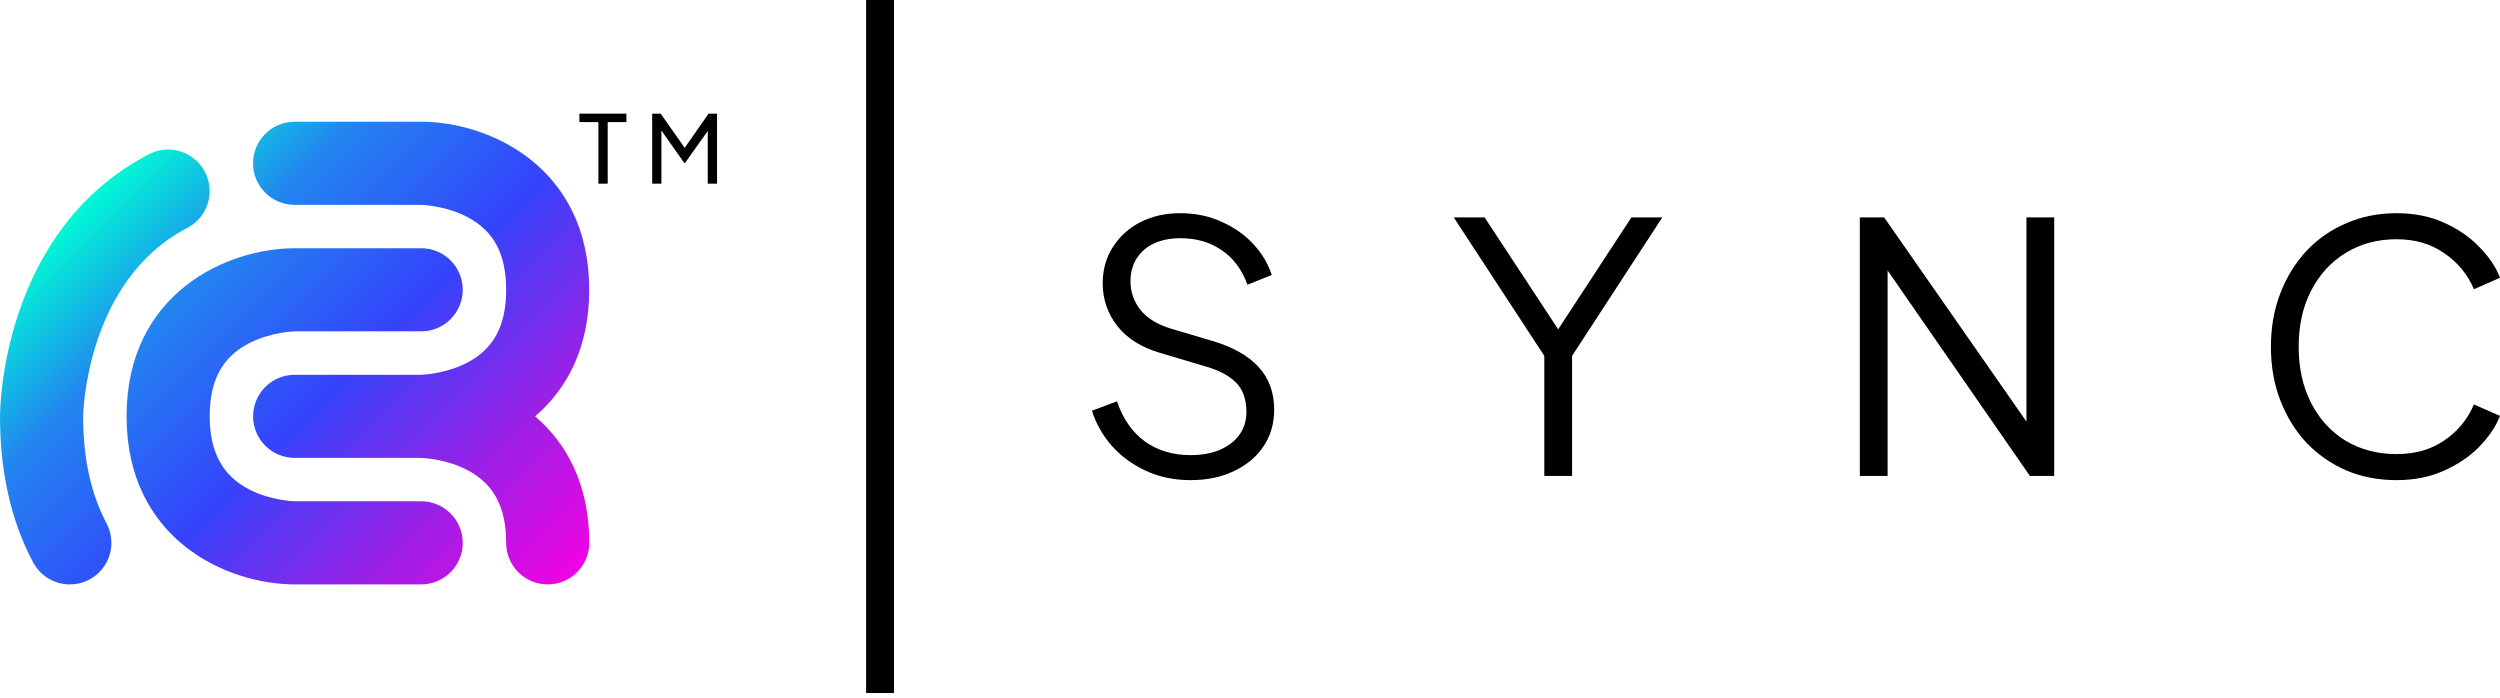<svg width="154" height="43" viewBox="0 0 154 43" fill="none" xmlns="http://www.w3.org/2000/svg">
<rect x="53.353" y="0" width="1.718" height="42.691" fill="black"/>
<path d="M73.337 29.576C72.325 29.576 71.406 29.383 70.579 28.998C69.752 28.613 69.054 28.1 68.483 27.459C67.913 26.803 67.507 26.083 67.265 25.299L68.804 24.722C69.175 25.805 69.752 26.632 70.536 27.202C71.32 27.758 72.254 28.036 73.337 28.036C74.021 28.036 74.62 27.929 75.133 27.715C75.66 27.487 76.067 27.174 76.352 26.775C76.637 26.375 76.779 25.912 76.779 25.385C76.779 24.601 76.566 23.995 76.138 23.567C75.71 23.14 75.097 22.812 74.299 22.584L71.434 21.729C70.308 21.401 69.438 20.852 68.826 20.082C68.227 19.312 67.927 18.436 67.927 17.452C67.927 16.611 68.134 15.87 68.547 15.229C68.961 14.573 69.524 14.06 70.237 13.689C70.964 13.319 71.783 13.133 72.695 13.133C73.65 13.133 74.506 13.312 75.261 13.668C76.031 14.01 76.68 14.466 77.207 15.036C77.734 15.606 78.112 16.241 78.34 16.939L76.844 17.538C76.501 16.597 75.967 15.884 75.24 15.4C74.527 14.915 73.686 14.673 72.717 14.673C72.104 14.673 71.562 14.78 71.092 14.993C70.636 15.207 70.279 15.514 70.023 15.913C69.766 16.312 69.638 16.782 69.638 17.324C69.638 17.98 69.845 18.571 70.258 19.099C70.671 19.612 71.306 19.997 72.161 20.253L74.684 21.002C75.938 21.372 76.886 21.907 77.528 22.605C78.169 23.304 78.49 24.18 78.49 25.235C78.49 26.09 78.269 26.846 77.827 27.502C77.399 28.143 76.794 28.649 76.01 29.02C75.24 29.39 74.349 29.576 73.337 29.576Z" fill="black"/>
<path d="M95.129 29.319V21.921L89.549 13.39H91.451L96.326 20.809H95.642L100.496 13.39H102.399L96.84 21.921V29.319H95.129Z" fill="black"/>
<path d="M114.566 29.319V13.39H116.062L125.406 26.796H124.829V13.39H126.539V29.319H125.043L115.699 15.827H116.276V29.319H114.566Z" fill="black"/>
<path d="M147.628 29.576C146.502 29.576 145.469 29.376 144.528 28.977C143.587 28.564 142.768 27.993 142.069 27.266C141.385 26.525 140.85 25.656 140.466 24.658C140.081 23.66 139.888 22.562 139.888 21.365C139.888 20.168 140.081 19.07 140.466 18.072C140.85 17.075 141.385 16.205 142.069 15.464C142.768 14.723 143.587 14.152 144.528 13.753C145.469 13.34 146.502 13.133 147.628 13.133C148.712 13.133 149.681 13.326 150.536 13.711C151.406 14.095 152.133 14.594 152.717 15.207C153.316 15.806 153.743 16.44 154 17.11L152.396 17.816C151.997 16.889 151.384 16.148 150.558 15.592C149.745 15.022 148.769 14.737 147.628 14.737C146.459 14.737 145.419 15.015 144.507 15.571C143.594 16.127 142.882 16.904 142.368 17.901C141.855 18.885 141.599 20.04 141.599 21.365C141.599 22.677 141.855 23.831 142.368 24.829C142.882 25.827 143.594 26.604 144.507 27.16C145.419 27.701 146.459 27.972 147.628 27.972C148.769 27.972 149.745 27.694 150.558 27.138C151.384 26.582 151.997 25.841 152.396 24.914L154 25.62C153.743 26.276 153.316 26.91 152.717 27.523C152.133 28.122 151.406 28.613 150.536 28.998C149.681 29.383 148.712 29.576 147.628 29.576Z" fill="black"/>
<path fill-rule="evenodd" clip-rule="evenodd" d="M36.296 17.852C36.296 21.475 34.888 23.997 32.963 25.645C34.889 27.292 36.299 29.815 36.299 33.44C36.299 34.853 35.152 36 33.739 36C32.325 36 31.178 34.853 31.178 33.44C31.178 31.248 30.427 29.828 28.816 28.971C27.498 28.271 26.08 28.21 25.936 28.206H18.151C16.738 28.206 15.591 27.059 15.591 25.646C15.591 24.233 16.738 23.086 18.151 23.086H25.908C25.92 23.085 25.933 23.085 25.945 23.085H25.954C26.082 23.081 27.497 23.021 28.816 22.321C30.428 21.464 31.179 20.044 31.179 17.852C31.179 15.661 30.428 14.24 28.816 13.383C27.434 12.649 25.942 12.619 25.925 12.619H18.148C16.735 12.619 15.588 11.472 15.588 10.058C15.588 8.645 16.735 7.498 18.148 7.498H25.942C30.103 7.498 36.296 10.256 36.296 17.852ZM18.151 36H25.945C27.358 36 28.506 34.853 28.506 33.44C28.506 32.026 27.358 30.879 25.945 30.879H18.151C18.138 30.879 16.748 30.849 15.4 30.176C13.707 29.329 12.918 27.837 12.918 25.646C12.918 23.454 13.669 22.034 15.28 21.177C16.663 20.443 18.151 20.412 18.151 20.412H25.945C27.358 20.412 28.506 19.265 28.506 17.852C28.506 16.439 27.358 15.292 25.945 15.292H18.151C13.99 15.292 7.797 18.05 7.797 25.646C7.797 33.242 13.99 36 18.151 36ZM2.041 34.644C2.502 35.508 3.39 36 4.305 36C4.711 36 5.124 35.904 5.507 35.699C6.753 35.033 7.227 33.484 6.561 32.234C5.606 30.439 5.121 28.223 5.121 25.652C5.121 25.57 5.254 17.309 11.535 14.042C12.788 13.39 13.276 11.843 12.624 10.59C11.972 9.337 10.429 8.849 9.173 9.501C0.106 14.216 0 25.181 0 25.645C0 29.073 0.686 32.101 2.041 34.644Z" fill="url(#paint0_linear_669_4450)"/>
<path d="M40.175 11.313V7H40.696L42.312 9.298H42.045L43.649 7H44.17V11.313H43.597V7.718L43.8 7.782L42.196 10.04H42.15L40.563 7.782L40.743 7.718V11.313H40.175Z" fill="black"/>
<path d="M36.861 11.313V7.521H35.691V7H38.586V7.521H37.434V11.313H36.861Z" fill="black"/>
<defs>
<linearGradient id="paint0_linear_669_4450" x1="9.082" y1="8.783" x2="36.299" y2="36" gradientUnits="userSpaceOnUse">
<stop stop-color="#01F8D6"/>
<stop offset="0.21" stop-color="#2285F0"/>
<stop offset="0.482" stop-color="#3444FB"/>
<stop offset="0.75" stop-color="#9E1FE5"/>
<stop offset="1" stop-color="#F900E2"/>
</linearGradient>
</defs>
</svg>
